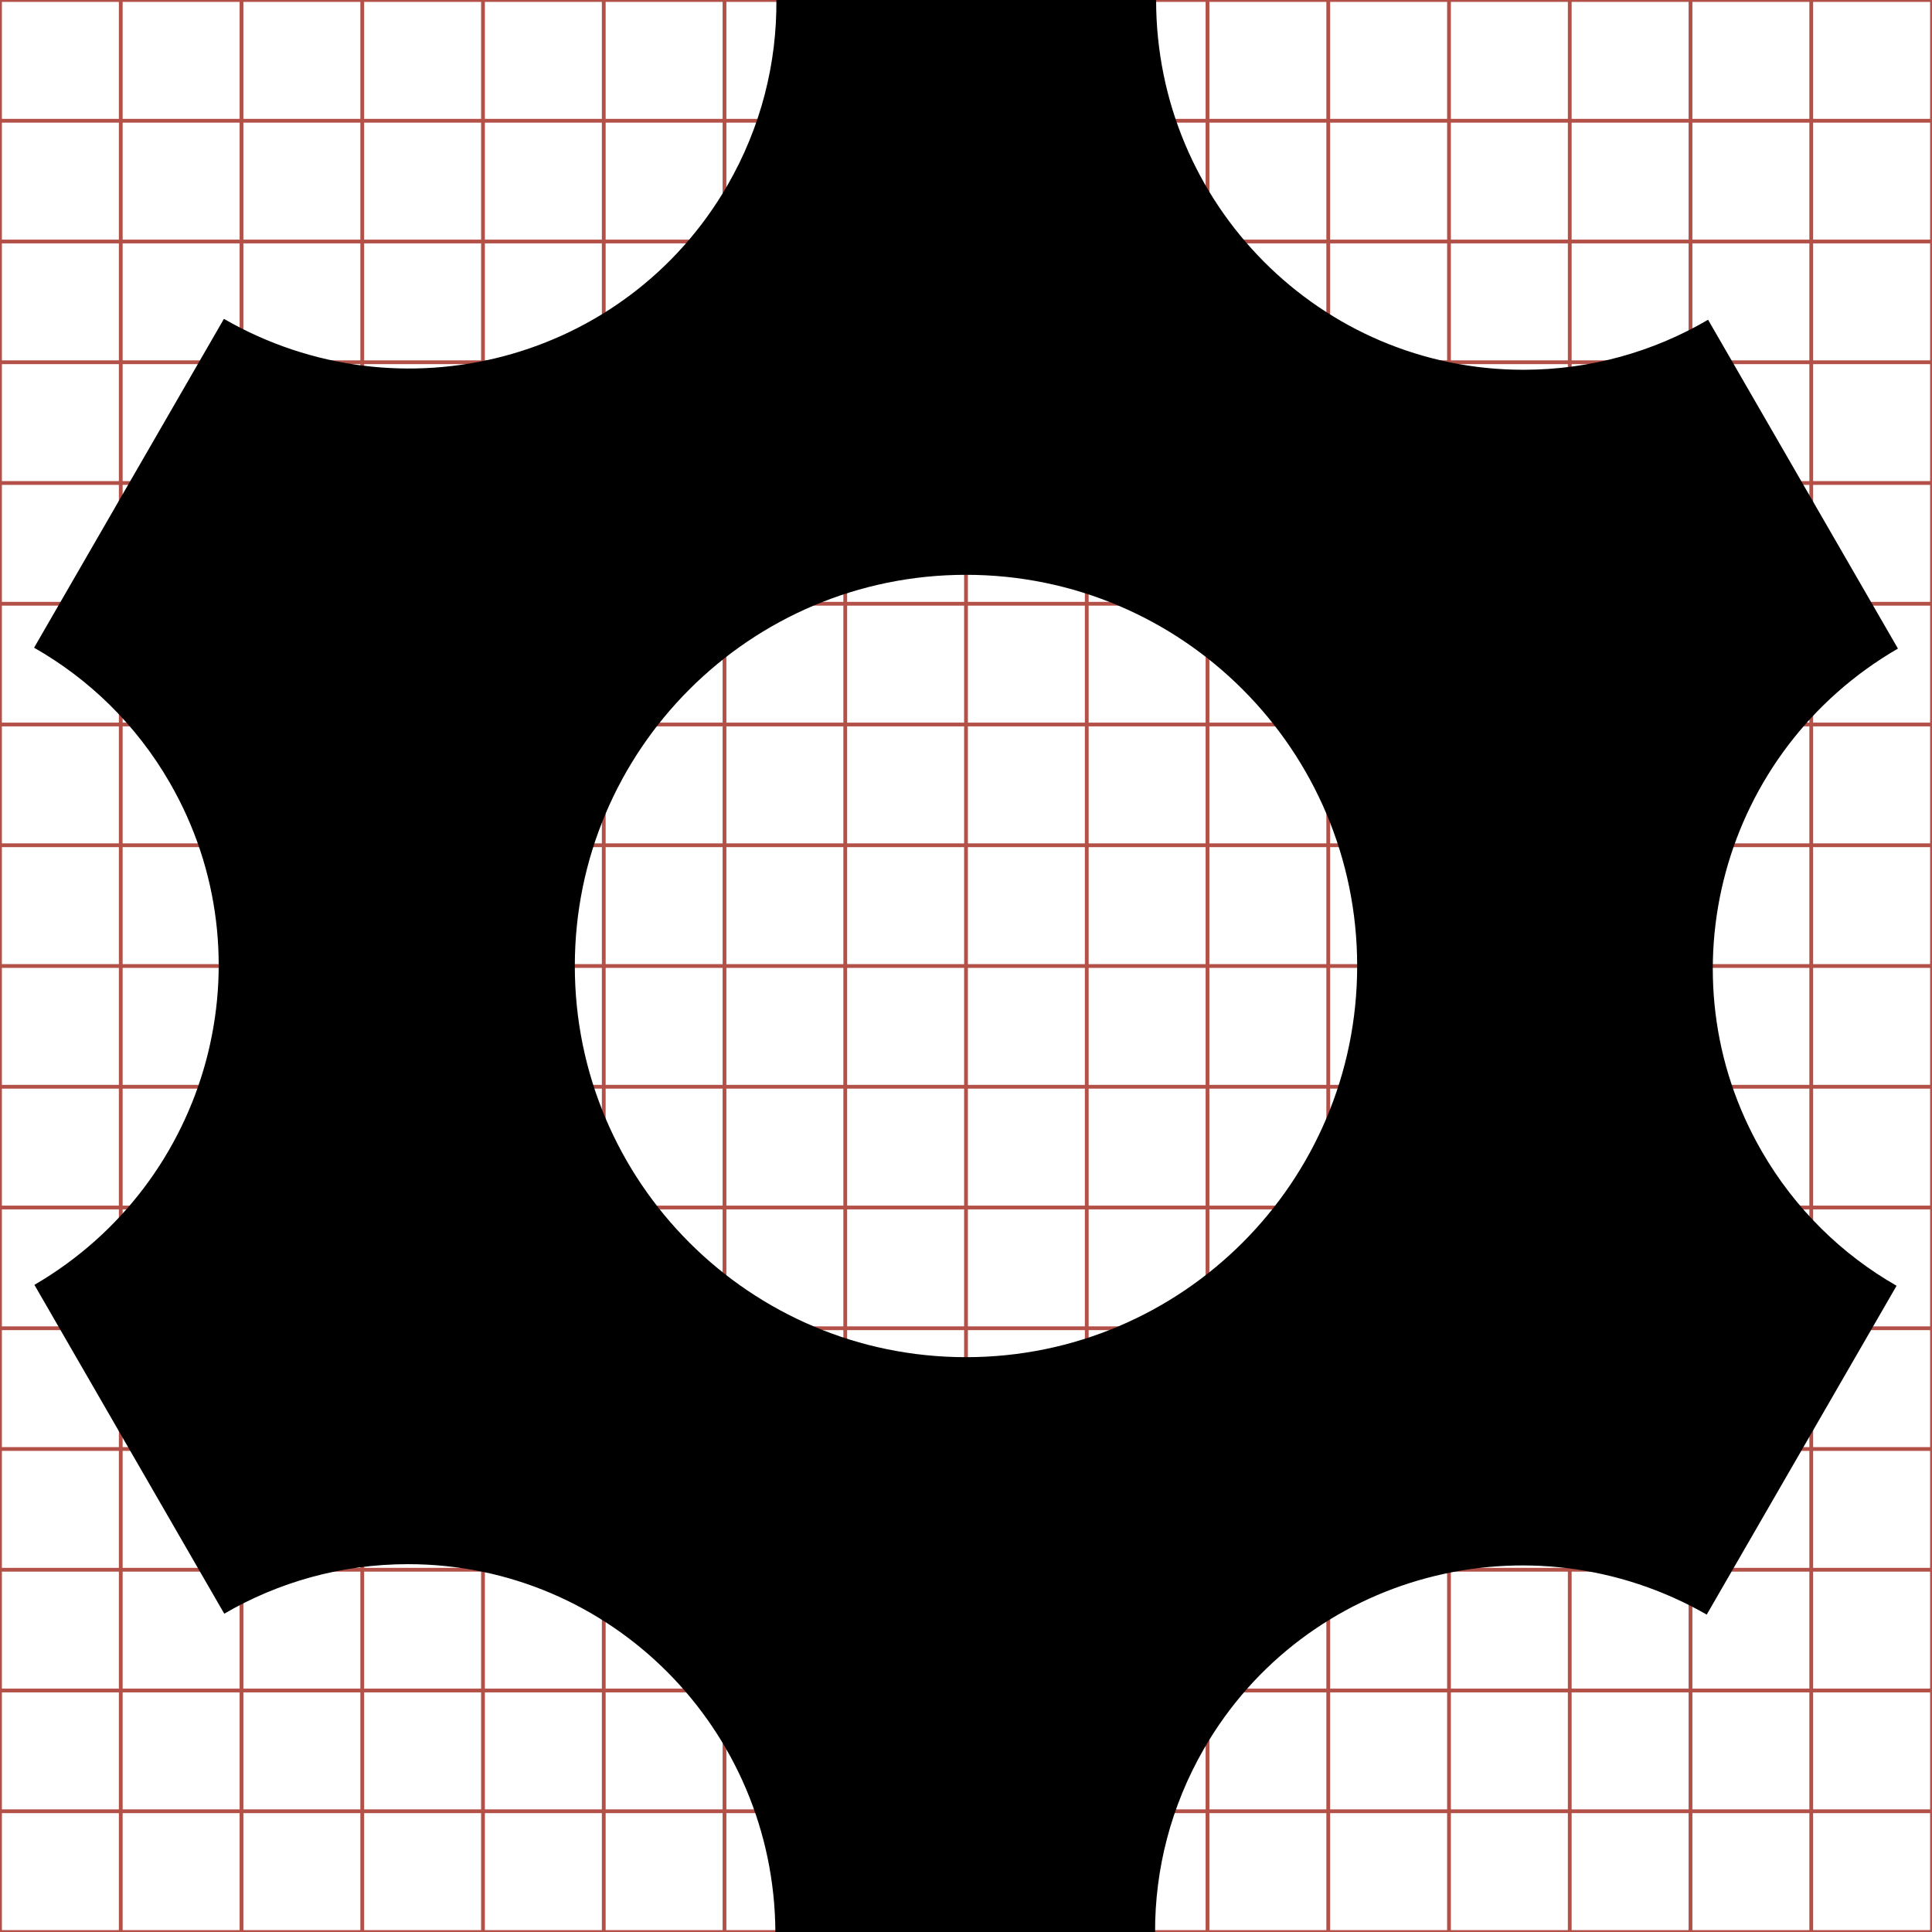 <?xml version="1.0" encoding="UTF-8"?>
<!-- Generator: IcoMoon.io -->
<!DOCTYPE svg PUBLIC "-//W3C//DTD SVG 1.1//EN" "http://www.w3.org/Graphics/SVG/1.1/DTD/svg11.dtd">
<svg xmlns="http://www.w3.org/2000/svg" xmlns:xlink="http://www.w3.org/1999/xlink" width="512" height="512" viewBox="0 0 512 512" fill="#000000"><g class="svgGrid" id="svgGrid"><line stroke-width="1" stroke="#B35047" x1="32" x2="32" y1="0" y2="512"/><line stroke-width="1" stroke="#B35047" x1="64" x2="64" y1="0" y2="512"/><line stroke-width="1" stroke="#B35047" x1="96" x2="96" y1="0" y2="512"/><line stroke-width="1" stroke="#B35047" x1="128" x2="128" y1="0" y2="512"/><line stroke-width="1" stroke="#B35047" x1="160" x2="160" y1="0" y2="512"/><line stroke-width="1" stroke="#B35047" x1="192" x2="192" y1="0" y2="512"/><line stroke-width="1" stroke="#B35047" x1="224" x2="224" y1="0" y2="512"/><line stroke-width="1" stroke="#B35047" x1="256" x2="256" y1="0" y2="512"/><line stroke-width="1" stroke="#B35047" x1="288" x2="288" y1="0" y2="512"/><line stroke-width="1" stroke="#B35047" x1="320" x2="320" y1="0" y2="512"/><line stroke-width="1" stroke="#B35047" x1="352" x2="352" y1="0" y2="512"/><line stroke-width="1" stroke="#B35047" x1="384" x2="384" y1="0" y2="512"/><line stroke-width="1" stroke="#B35047" x1="416" x2="416" y1="0" y2="512"/><line stroke-width="1" stroke="#B35047" x1="448" x2="448" y1="0" y2="512"/><line stroke-width="1" stroke="#B35047" x1="480" x2="480" y1="0" y2="512"/><line stroke-width="1" stroke="#B35047" x1="0" x2="512" y1="32" y2="32"/><line stroke-width="1" stroke="#B35047" x1="0" x2="512" y1="64" y2="64"/><line stroke-width="1" stroke="#B35047" x1="0" x2="512" y1="96" y2="96"/><line stroke-width="1" stroke="#B35047" x1="0" x2="512" y1="128" y2="128"/><line stroke-width="1" stroke="#B35047" x1="0" x2="512" y1="160" y2="160"/><line stroke-width="1" stroke="#B35047" x1="0" x2="512" y1="192" y2="192"/><line stroke-width="1" stroke="#B35047" x1="0" x2="512" y1="224" y2="224"/><line stroke-width="1" stroke="#B35047" x1="0" x2="512" y1="256" y2="256"/><line stroke-width="1" stroke="#B35047" x1="0" x2="512" y1="288" y2="288"/><line stroke-width="1" stroke="#B35047" x1="0" x2="512" y1="320" y2="320"/><line stroke-width="1" stroke="#B35047" x1="0" x2="512" y1="352" y2="352"/><line stroke-width="1" stroke="#B35047" x1="0" x2="512" y1="384" y2="384"/><line stroke-width="1" stroke="#B35047" x1="0" x2="512" y1="416" y2="416"/><line stroke-width="1" stroke="#B35047" x1="0" x2="512" y1="448" y2="448"/><line stroke-width="1" stroke="#B35047" x1="0" x2="512" y1="480" y2="480"/><rect x="0" y="0" width="512" height="512" fill="none" stroke-width="1" stroke="#B35047"/></g><path d="M 466.895,305.125c-26.863-46.527-10.708-106.152, 36.076-133.244l-50.313-87.146c-14.375,8.427-31.088,13.259-48.923,13.259 c-53.768,0.00-97.354-43.873-97.354-97.995L 205.752-0.001 c 0.133,16.705-4.037,33.641-12.979,49.126 c-26.862,46.528-86.578,62.351-133.431,35.379L 9.03,171.65c 14.485,8.236, 27.025,20.294, 35.943,35.739 c 26.819,46.454, 10.756,105.96-35.854,133.112l 50.313,87.146c 14.325-8.348, 30.958-13.127, 48.70-13.127 c 53.598,0.00, 97.072,43.596, 97.35,97.479l 100.627,0.00 c-0.043-16.537, 4.136-33.285, 12.983-48.609 c 26.818-46.453, 86.388-62.297, 133.207-35.506l 50.313-87.145C 488.222,332.506, 475.766,320.49, 466.895,305.125z M 256.00,359.666 c-57.254,0.00-103.668-46.412-103.668-103.667c0.00-57.254, 46.413-103.667, 103.668-103.667c 57.254,0.00, 103.666,46.413, 103.666,103.667 C 359.665,313.254, 313.254,359.666, 256.00,359.666z" fill="#000000"/></svg>
